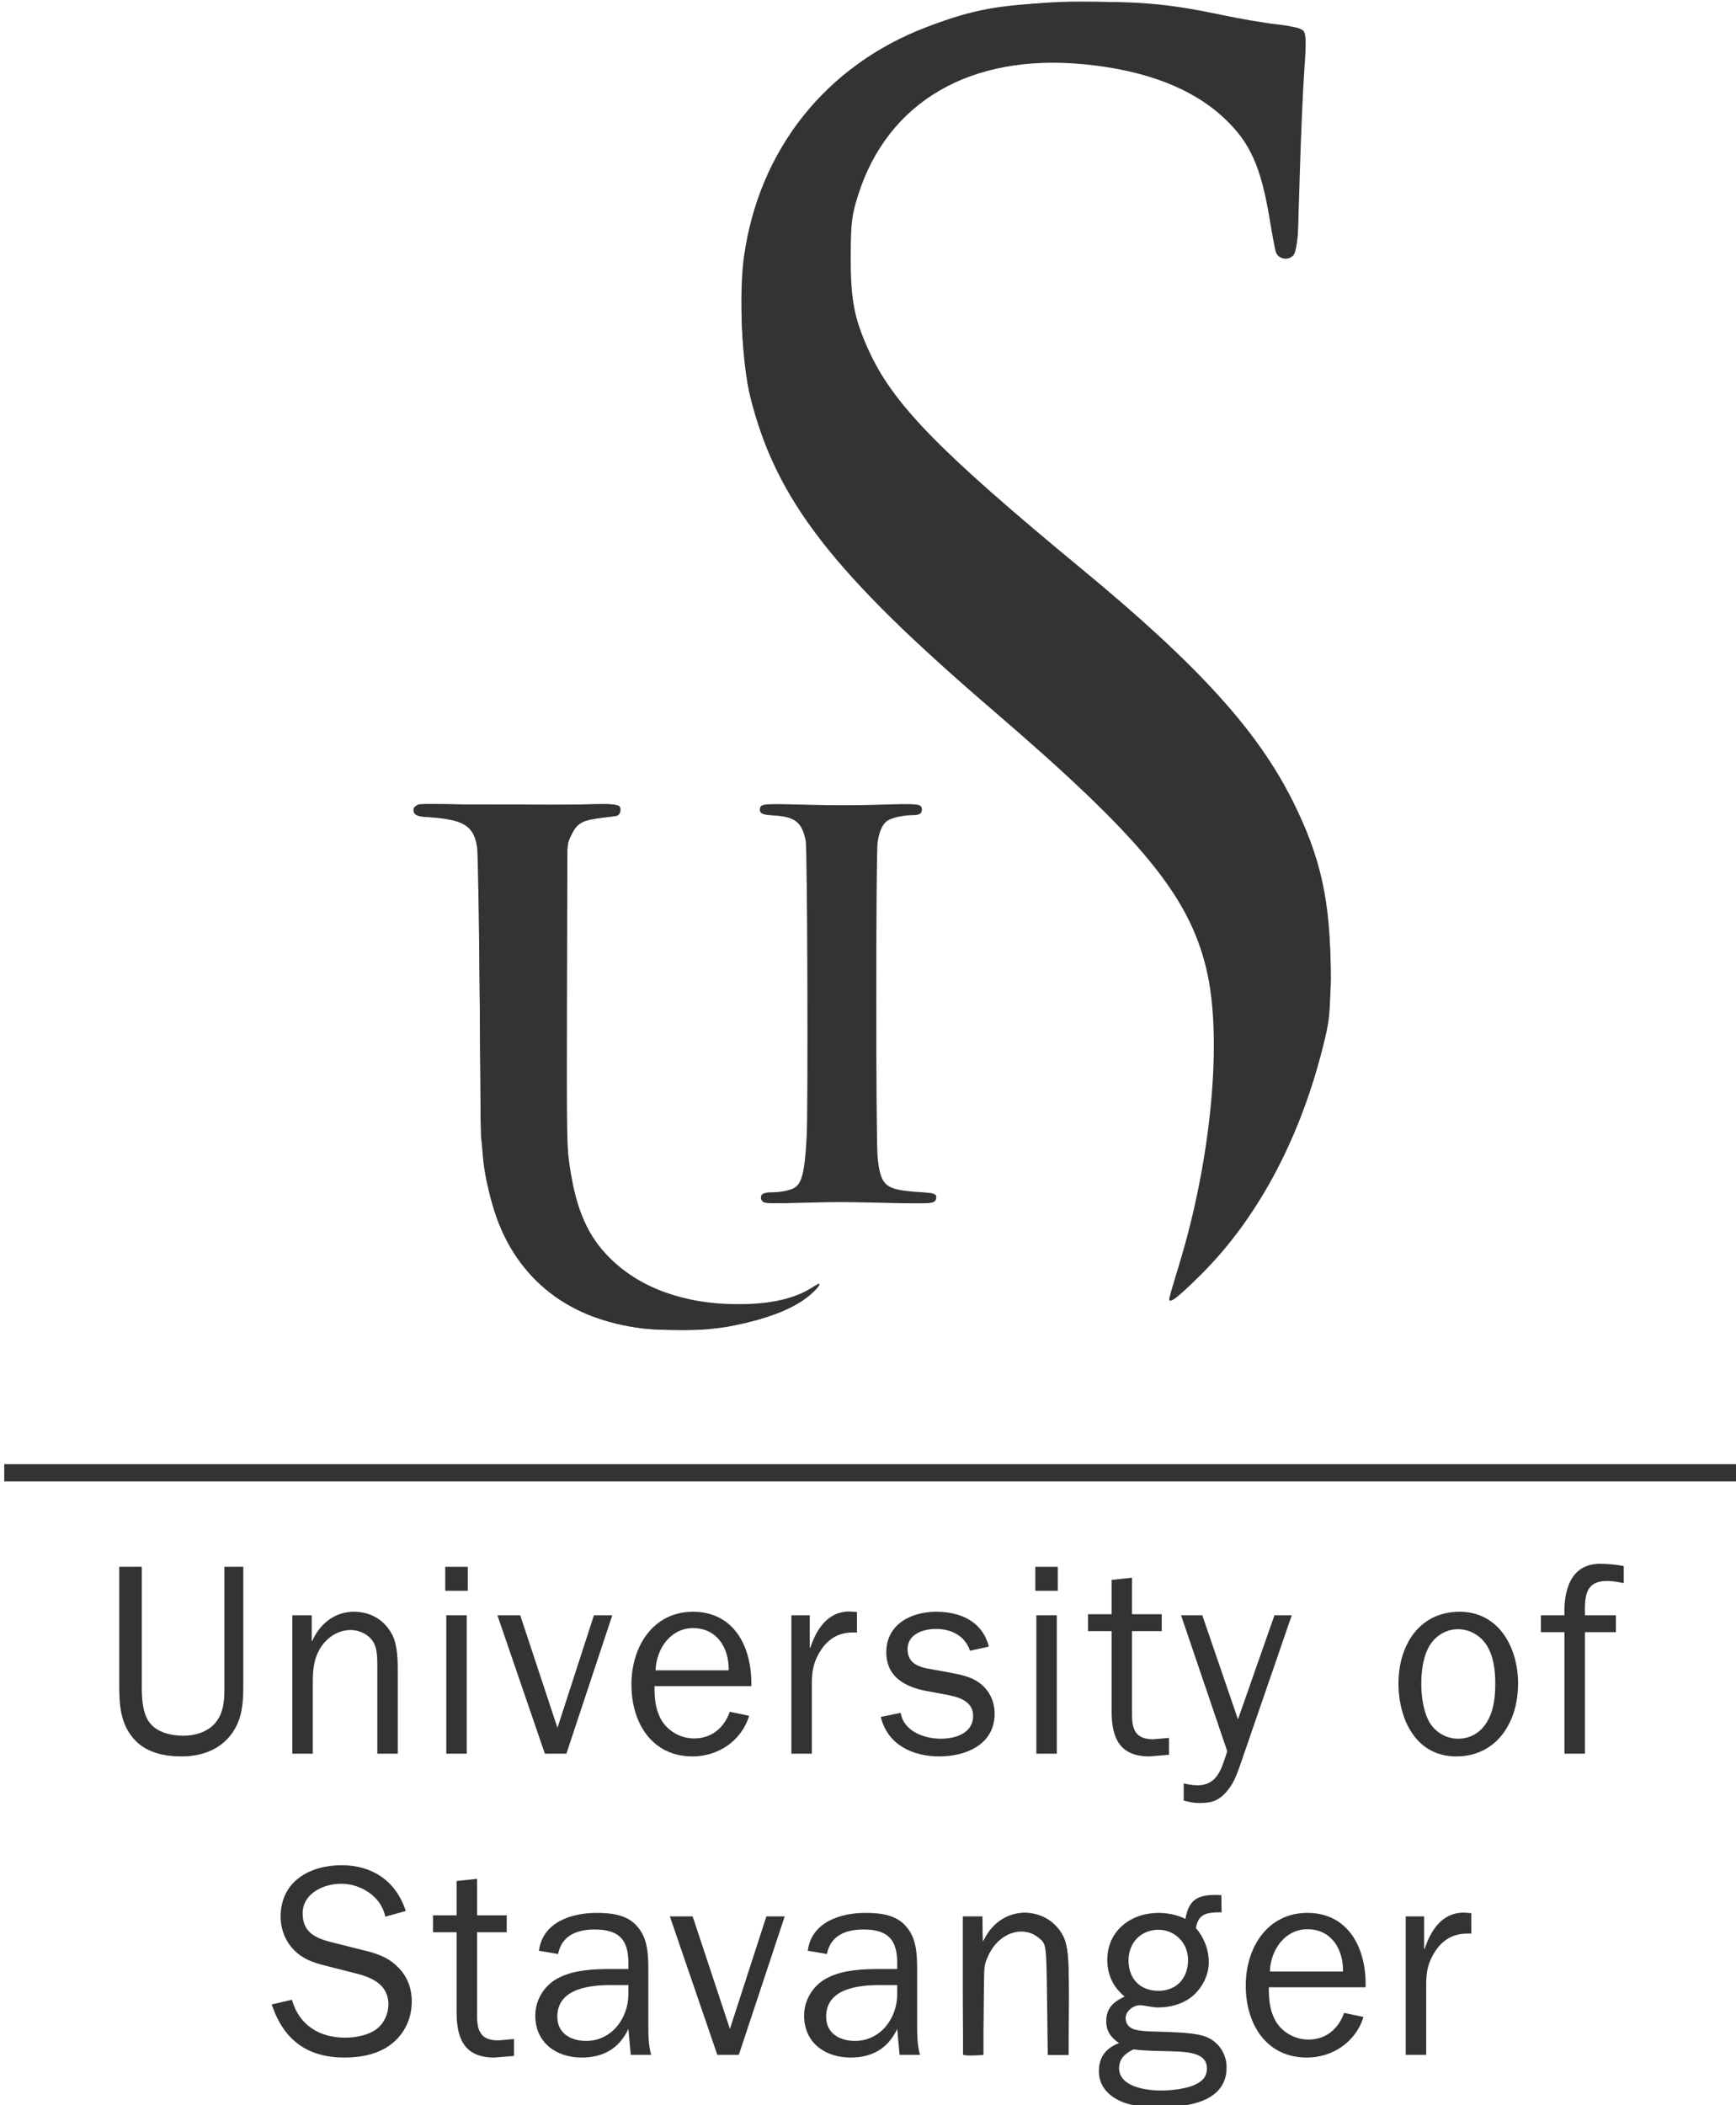 <?xml version="1.0" encoding="UTF-8" standalone="no"?>
<!-- Created with Inkscape (http://www.inkscape.org/) -->

<svg
   xmlns:dc="http://purl.org/dc/elements/1.1/"
   xmlns:cc="http://creativecommons.org/ns#"
   xmlns:rdf="http://www.w3.org/1999/02/22-rdf-syntax-ns#"
   xmlns:svg="http://www.w3.org/2000/svg"
   xmlns="http://www.w3.org/2000/svg"
   xmlns:sodipodi="http://sodipodi.sourceforge.net/DTD/sodipodi-0.dtd"
   xmlns:inkscape="http://www.inkscape.org/namespaces/inkscape"
   width="274.488"
   height="332.689"
   viewBox="0 0 274.488 332.689"
   id="svg9791"
   version="1.1"
   inkscape:version="0.91 r13725"
   sodipodi:docname="uis.svg">
  <defs
     id="defs9793">
    <clipPath
       clipPathUnits="userSpaceOnUse"
       id="clipPath5479">
      <path
         d="m 0,0 2834.65,0 0,1048 L 0,1048 0,0 Z"
         id="path5481"
         inkscape:connector-curvature="0" />
    </clipPath>
  </defs>
  <sodipodi:namedview
     id="base"
     pagecolor="#ffffff"
     bordercolor="#666666"
     borderopacity="1.0"
     inkscape:pageopacity="0.0"
     inkscape:pageshadow="2"
     inkscape:zoom="0.49497475"
     inkscape:cx="-319.28571"
     inkscape:cy="188.62915"
     inkscape:document-units="px"
     inkscape:current-layer="layer1"
     showgrid="false"
     inkscape:window-width="1920"
     inkscape:window-height="1017"
     inkscape:window-x="1592"
     inkscape:window-y="-8"
     inkscape:window-maximized="1"
     showborder="true"
     units="px" />
  <g
     inkscape:label="Layer 1"
     inkscape:groupmode="layer"
     id="layer1"
     transform="translate(0,-719.673)">
    <g
       id="g4799"
       transform="matrix(1.746,0,0,1.813,-2616.769,-388.644)"
       style="display:inline;fill:#333333;fill-opacity:1">
      <g
         transform="matrix(0.125,0,0,-0.125,1499.209,795)"
         id="g4737-5"
         style="fill:#333333;fill-opacity:1">
        <path
           inkscape:connector-curvature="0"
           id="path4739-4"
           style="fill:#333333;fill-opacity:1"
           d="m 0,436.711 1256.46,0 0,10.008 -1256.46,0 0,-10.008 z" />
        <path
           inkscape:connector-curvature="0"
           id="path4741-6"
           style="fill:#333333;fill-opacity:1"
           d="m 843.254,563.109 c 3.621,9.043 27.098,70.539 33.594,159.59 0,0 0.808,14.934 0.132,26.223 -0.933,16.043 -1.675,42.109 -14.363,70.976 -19.219,43.7 -54.57,79.286 -122.258,135.196 l -53.218,43.758 C 561.777,1101.74 533.379,1175.06 533.379,1255.48 c 0,126.54 94.617,212.87 244.824,212.87 46.106,0 80.402,-4.72 110,-11.83 22.449,-4.71 31.914,-5.92 41.36,-5.92 9.492,0 11.855,-2.35 11.855,-8.28 0,-5.9 -4.738,-44.94 -4.738,-125.35 0,-18.93 -2.371,-27.19 -8.289,-27.19 -7.102,0 -8.274,5.92 -9.485,15.37 -1.164,14.2 -8.254,46.12 -15.351,59.14 -7.063,13.01 -39.043,62.67 -147.832,62.67 -81.602,0 -145.442,-50.84 -145.442,-137.18 0,-67.42 30.727,-109.99 144.289,-198.67 l 33.106,-26.03 C 927.188,955.094 960.305,881.773 960.305,787.164 c 0,-48.281 -35.617,-166.23 -116.438,-224.453 -0.371,-0.246 -0.929,-0.363 -0.613,0.398" />
        <path
           inkscape:connector-curvature="0"
           id="path4743-0"
           style="fill:#333333;fill-opacity:1"
           d="m 589.641,574.176 c 0.172,-0.176 0.156,-0.371 0.015,-0.547 -16.211,-21.641 -67.523,-31.613 -97.277,-31.613 -25.238,0 -70.973,1.418 -105.723,32.863 -24.289,21.914 -42.402,57.137 -42.402,126.199 l 0,69.563 c 0,72.371 0,85.711 -0.926,100.945 -0.949,16.203 -4.789,23.828 -20.492,27.16 -3.813,0.945 -11.902,1.434 -18.578,1.434 -5.238,0 -8.106,0.949 -8.106,4.277 0,3.332 3.356,4.289 10.473,4.289 25.277,0 55.262,-1.418 69.551,-1.418 11.426,0 41.437,1.418 58.582,1.418 7.133,0 10.48,-0.957 10.48,-4.289 0,-3.328 -2.867,-4.277 -7.617,-4.277 -5.242,0 -8.101,-0.489 -13.812,-1.434 -12.875,-2.383 -16.661,-10.5 -17.621,-27.16 -0.95,-15.234 -0.95,-28.574 -0.95,-100.945 l 0,-66.692 c 0,-69.051 13.727,-98.211 37.133,-117.156 20.051,-16.242 37.274,-20.117 51.668,-23.703 29.684,-7.344 74.777,-6.004 95.024,11.027 0.148,0.137 0.378,0.254 0.578,0.059" />
        <path
           inkscape:connector-curvature="0"
           id="path4745-7"
           style="fill:#333333;fill-opacity:1"
           d="m 581.477,794.145 c 0,59.921 0,70.957 -0.793,83.574 -0.782,13.402 -4.715,20.09 -13.387,22.07 -4.352,1.184 -9.465,1.582 -14.192,1.582 -3.945,0 -6.335,0.781 -6.335,3.945 0,2.356 3.175,3.145 9.496,3.145 14.964,0 39.789,-1.18 51.222,-1.18 9.867,0 33.125,1.18 48.117,1.18 5.11,0 8.25,-0.789 8.25,-3.145 0,-3.164 -2.363,-3.945 -6.304,-3.945 -3.938,0 -7.063,-0.398 -11.797,-1.191 -10.637,-1.961 -13.801,-8.66 -14.57,-22.461 -0.813,-12.617 -0.813,-23.653 -0.813,-83.574 l 0,-69.395 c 0,-38.242 0,-49.344 1.582,-66.277 1.172,-10.657 3.953,-17.774 15.774,-19.336 5.535,-0.793 14.175,-1.594 20.093,-1.594 4.336,0 6.313,-1.152 6.313,-3.152 0,-2.746 -3.164,-3.938 -7.492,-3.938 -26.028,0 -50.848,1.192 -61.496,1.192 -9.09,0 -33.915,-1.192 -49.665,-1.192 -5.128,0 -7.906,1.192 -7.906,3.938 0,2 1.586,3.152 6.317,3.152 5.922,0 10.644,0.801 14.183,1.594 7.895,1.562 10.266,8.281 11.446,19.715 1.957,16.554 1.957,27.656 1.957,65.898 l 0,69.395" />
        <path
           inkscape:connector-curvature="0"
           id="path4747-9"
           style="fill:#333333;fill-opacity:1"
           d="m 172.363,294.359 c 0,-12.918 -0.761,-24.89 -9.504,-35.339 -8.738,-10.45 -21.847,-14.438 -35.148,-14.438 -12.731,0 -26.223,2.656 -34.961,12.539 -9.504,10.641 -10.266,23.75 -10.266,37.238 l 0,82.461 16.348,0 0,-82.461 c 0,-7.789 0.188,-18.429 4.938,-25.269 5.324,-7.789 16.343,-10.07 25.273,-10.07 8.359,0 17.855,2.66 23.367,9.312 6.274,7.406 6.274,17.098 6.274,26.027 l 0,82.461 13.679,0 0,-82.461" />
        <path
           inkscape:connector-curvature="0"
           id="path4749-5"
           style="fill:#333333;fill-opacity:1"
           d="m 221.953,325.141 0.375,0 c 5.516,11.968 16.344,20.328 30.027,20.328 11.586,0 21.278,-4.938 27.356,-15.008 4.953,-8.18 4.562,-21.102 4.562,-30.59 l 0,-53.391 -14.82,0 0,59.661 c 0,5.699 0.199,12.918 -2.66,17.859 -3.234,5.512 -10.262,8.738 -16.535,8.738 -7.785,0 -14.809,-3.609 -19.945,-9.687 -6.27,-7.602 -7.602,-16.34 -7.602,-26.031 l 0,-50.54 -14.82,0 0,96.52 14.062,0 0,-17.859" />
        <path
           inkscape:connector-curvature="0"
           id="path4751-7"
           style="fill:#333333;fill-opacity:1"
           d="m 334.242,246.48 -14.816,0 0,96.52 14.816,0 0,-96.52 z m 0.758,113.622 -16.34,0 0,16.718 16.34,0 0,-16.718" />
        <path
           inkscape:connector-curvature="0"
           id="path4753-7"
           style="fill:#333333;fill-opacity:1"
           d="m 406.43,246.48 -15.578,0 -34.391,96.52 16.531,0 26.981,-78.469 26.41,78.469 13.301,0 -33.254,-96.52" />
        <path
           inkscape:connector-curvature="0"
           id="path4755-4"
           style="fill:#333333;fill-opacity:1"
           d="m 524.043,304.621 c 0.199,15.961 -8.738,29.449 -25.84,29.449 -16.152,0 -26.601,-14.25 -27.172,-29.449 l 53.012,0 z m 14.82,-31.73 c -5.703,-17.672 -22.613,-28.309 -41.043,-28.309 -29.261,0 -44.269,23.18 -44.269,50.156 0,26.602 15.769,50.731 44.652,50.731 30.02,0 42.942,-25.078 42.18,-51.867 l -70.11,0 c 0,-7.602 0.375,-14.633 4,-21.852 4.559,-9.121 14.618,-14.629 24.688,-14.629 12.539,0 21.66,7.219 25.84,18.617 l 14.062,-2.847" />
        <path
           inkscape:connector-curvature="0"
           id="path4757-6"
           style="fill:#333333;fill-opacity:1"
           d="m 582.75,343 0,-22.609 0.379,0 c 4.562,13.109 12.73,25.269 28.312,25.269 l 5.512,-0.379 0,-14.261 -3.043,0 c -11.398,0 -19.379,-5.5 -24.887,-15.188 -3.996,-7.031 -4.761,-13.113 -4.761,-20.711 l 0,-48.641 -14.809,0 0,96.52 13.297,0" />
        <path
           inkscape:connector-curvature="0"
           id="path4759-4"
           style="fill:#333333;fill-opacity:1"
           d="m 648.66,274.98 c 2.094,-13.121 17.485,-18.05 29.074,-18.05 10.262,0 23.36,3.609 23.36,15.961 0,10.257 -10.449,13.109 -18.797,14.629 l -15.774,2.851 c -14.812,2.848 -28.308,9.688 -28.308,26.789 0,19.949 18.426,28.309 36.094,28.309 17.293,0 33.445,-6.457 38.191,-24.321 l -13.672,-2.847 c -3.808,10.64 -13.691,15.199 -24.707,15.199 -8.738,0 -20.516,-3.418 -20.516,-14.059 0,-10.453 8.739,-12.73 17.293,-14.062 l 14.051,-2.469 c 7.024,-1.328 14.25,-2.66 20.149,-6.64 7.597,-5.141 11.582,-13.122 11.582,-21.86 0,-21.851 -21.289,-29.828 -40.086,-29.828 -18.813,0 -37.434,7.789 -42.364,27.547 l 14.43,2.851" />
        <path
           inkscape:connector-curvature="0"
           id="path4761-1"
           style="fill:#333333;fill-opacity:1"
           d="m 761.719,246.48 -14.824,0 0,96.52 14.824,0 0,-96.52 z m 0.742,113.622 -16.328,0 0,16.718 16.328,0 0,-16.718" />
        <path
           inkscape:connector-curvature="0"
           id="path4763-2"
           style="fill:#333333;fill-opacity:1"
           d="m 843.02,245.719 -14.258,-1.137 c -21.074,0 -27.344,12.348 -27.344,31.539 l 0,55.859 -17.102,0 0,11.79 17.102,0 0,23.921 14.805,1.528 0,-25.449 21.492,0 0,-11.79 -21.492,0 0,-58.332 c 0,-11.207 3.25,-17.097 15.386,-17.097 l 11.411,0.949 0,-11.781" />
        <path
           inkscape:connector-curvature="0"
           id="path4765-7"
           style="fill:#333333;fill-opacity:1"
           d="m 894.133,237.359 c -2.656,-7.027 -4.746,-12.347 -9.887,-17.859 -5.894,-6.27 -11.016,-7.41 -19.566,-7.41 -3.813,0 -7.407,0.762 -11.02,1.711 l 0,11.969 c 3.227,-0.758 6.645,-1.329 9.887,-1.329 15,0 17.652,12.348 21.656,23.75 L 851.746,343 l 15.395,0 25.839,-72.578 26.422,72.578 12.539,0 -37.808,-105.641" />
        <path
           inkscape:connector-curvature="0"
           id="path4767-3"
           style="fill:#333333;fill-opacity:1;fill-rule:nonzero;stroke:none"
           d="m 1031.3,269.09 c 4.18,-7.41 12.37,-12.16 21.1,-12.16 9.89,0 17.67,5.129 22.22,13.871 4.01,7.597 4.76,16.34 4.76,24.699 0,9.121 -1.14,18.621 -6.09,26.41 -4.55,7.031 -12.53,11.399 -20.89,11.399 -9.31,0 -17.68,-5.321 -21.86,-13.68 -3.59,-7.027 -4.75,-16.34 -4.75,-24.129 0,-8.738 1.33,-18.809 5.51,-26.41 z m 22.24,76.379 c 28.32,0 42.37,-24.699 42.37,-50.16 0,-26.977 -15.58,-50.727 -44.84,-50.727 -28.89,0 -41.8,25.457 -41.8,50.918 0,26.781 15.2,49.969 44.27,49.969" />
        <path
           inkscape:connector-curvature="0"
           id="path4769-9"
           style="fill:#333333;fill-opacity:1;fill-rule:nonzero;stroke:none"
           d="m 1166.77,331.219 -22.41,0 0,-84.739 -14.82,0 0,84.739 -17.1,0 0,11.781 17.1,0 c -0.76,19 5.51,35.91 25.66,35.91 3.78,0 10.82,-0.39 17.27,-1.519 l 0,-11.961 c -3.98,0.75 -7.96,1.511 -12.16,1.511 -16.33,0 -16.14,-11.781 -15.95,-23.941 l 22.41,0 0,-11.781" />
        <path
           inkscape:connector-curvature="0"
           id="path4771-9"
           style="fill:#333333;fill-opacity:1;fill-rule:nonzero;stroke:none"
           d="m 207.594,74.859 c 5.304,-18.051 20.328,-26.41 38.566,-26.41 7.789,0 17.293,1.711 23.36,6.461 4.953,3.801 7.992,10.449 7.992,16.719 0,13.113 -10.832,18.43 -22.231,21.281 l -21.66,5.32 c -8.738,2.09 -16.723,4.179 -23.558,10.45 -6.84,6.082 -10.645,15.011 -10.645,24.129 0,25.082 21.66,35.91 44.266,35.91 21.859,0 39.339,-10.828 46.367,-31.918 l -14.821,-3.992 c -2.847,14.25 -18.046,22.992 -31.929,22.992 -12.34,0 -27.93,-6.461 -27.93,-20.711 0,-14.629 11.41,-17.86 23.57,-20.711 l 19.571,-4.75 c 8.539,-1.899 17.097,-4.367 23.75,-10.07 8.168,-6.648 12.156,-15.578 12.156,-25.84 0,-11.777 -5.125,-22.418 -14.629,-29.637 -9.496,-7.223 -22.226,-9.5 -34.019,-9.5 -26.59,0 -44.071,11.777 -52.809,37.047 l 14.633,3.231" />
        <path
           inkscape:connector-curvature="0"
           id="path4773-8"
           style="fill:#333333;fill-opacity:1;fill-rule:nonzero;stroke:none"
           d="m 368.512,35.719 -14.25,-1.137 c -21.094,0 -27.364,12.348 -27.364,31.539 l 0,55.859 -17.097,0 0,11.79 17.097,0 0,23.941 14.821,1.508 0,-25.449 21.484,0 0,-11.79 -21.484,0 0,-58.332 c 0,-11.207 3.242,-17.098 15.39,-17.098 l 11.403,0.949 0,-11.781" />
        <path
           inkscape:connector-curvature="0"
           id="path4775-4"
           style="fill:#333333;fill-opacity:1;fill-rule:nonzero;stroke:none"
           d="m 451.352,85.121 -12.344,0 c -15.207,0 -39.137,-2.09 -39.137,-22.039 0,-11.973 10.25,-16.91 20.891,-16.91 18.246,0 30.59,15.578 30.59,32.68 l 0,6.269 z m 0,11.211 0,4.18 c 0,16.91 -7.411,23.367 -24.512,23.367 -12.156,0 -23.75,-3.797 -26.41,-17.098 l -13.867,2.278 c 2.656,20.14 23.941,26.41 41.621,26.41 10.437,0 22.406,-1.137 29.629,-9.5 7.98,-8.547 7.98,-20.707 7.98,-31.731 l 0,-37.43 c 0,-7.027 0.187,-14.059 2.09,-20.328 l -14.82,0 -1.711,18.051 c -6.84,-13.871 -18.43,-19.949 -33.825,-19.949 -18.047,0 -33.625,10.066 -33.625,29.258 0,11.59 7.219,22.039 17.86,26.789 10.832,5.133 25.078,5.703 37.051,5.703 l 12.539,0" />
        <path
           inkscape:connector-curvature="0"
           id="path4777-2"
           style="fill:#333333;fill-opacity:1"
           d="m 531.363,36.48 -15.582,0 -34.39,96.519 16.531,0 26.98,-78.469 26.411,78.469 13.296,0 -33.246,-96.519" />
        <path
           inkscape:connector-curvature="0"
           id="path4779-2"
           style="fill:#333333;fill-opacity:1"
           d="m 646.113,85.121 -12.343,0 c -15.211,0 -39.153,-2.09 -39.153,-22.039 0,-11.973 10.266,-16.91 20.906,-16.91 18.247,0 30.59,15.578 30.59,32.68 l 0,6.269 z m 0,11.211 0,4.18 c 0,16.91 -7.414,23.367 -24.511,23.367 -12.161,0 -23.75,-3.797 -26.411,-17.098 l -13.867,2.278 c 2.656,20.14 23.934,26.41 41.614,26.41 10.441,0 22.414,-1.137 29.628,-9.5 7.981,-8.547 7.981,-20.707 7.981,-31.731 l 0,-37.43 c 0,-7.027 0.195,-14.059 2.09,-20.328 l -14.817,0 -1.707,18.051 C 639.27,40.66 627.68,34.582 612.289,34.582 c -18.047,0 -33.629,10.066 -33.629,29.258 0,11.59 7.219,22.039 17.863,26.789 10.832,5.133 25.079,5.703 37.051,5.703 l 12.539,0" />
        <path
           inkscape:connector-curvature="0"
           id="path4781-4"
           style="fill:#333333;fill-opacity:1;fill-rule:nonzero;stroke:none"
           d="m 707.852,115.141 0.39,0 c 5.508,11.968 16.328,20.328 30.02,20.328 11.582,0 21.269,-4.938 27.363,-15.008 4.934,-8.18 4.551,-21.102 4.551,-30.59 l 0,-53.391 -14.824,0 0,59.66 c 0,5.699 0.195,12.918 -2.657,17.859 -3.222,5.512 -10.254,8.738 -16.523,8.738 -7.793,0 -14.824,-3.609 -19.961,-9.687 -6.27,-7.602 -7.598,-16.34 -7.598,-26.032 l 0,-50.539 -14.824,0 0,96.519 14.063,0 0,-17.859" />
        <path
           inkscape:connector-curvature="0"
           id="path4783-1"
           style="fill:#333333;fill-opacity:1;fill-rule:nonzero"
           d="m 835.344,81.129 c 12.91,0 21.465,8.551 21.465,21.473 0,12.16 -9.692,21.089 -21.465,21.089 -12.539,0 -21.653,-8.929 -21.653,-21.281 0,-13.109 8.536,-21.281 21.653,-21.281 z m 1.89,-69.539 c 7.231,0 18.442,1.141 24.883,4.18 5.332,2.469 8.363,5.512 8.363,11.402 0,9.309 -10.453,11.02 -20.507,11.59 -5.703,0.379 -22.231,0.18 -32.676,1.52 -5.695,-2.66 -10.442,-6.27 -10.442,-13.109 0,-13.301 20.5,-15.582 30.379,-15.582 z m -1.89,123.879 c 6.636,0 13.472,-1.328 19.566,-4.18 2.461,13.68 9.121,16.723 22.231,16.723 l 3.789,-0.192 0.191,-11.968 -1.519,0 c -8.735,0 -15.571,-0.954 -17.09,-11.02 5.879,-6.461 9.324,-15.012 9.324,-23.75 0,-9.5 -5.148,-18.434 -12.371,-24.133 -7.031,-5.32 -15.766,-7.41 -24.516,-7.41 -4.351,0 -9.488,1.52 -13.101,1.52 -4.551,0 -10.246,-3.988 -10.246,-8.93 0,-4.559 3.027,-7.219 7.199,-8.168 6.66,-1.52 15.972,-1.141 22.808,-1.52 8.364,-0.383 20.704,-0.582 28.301,-3.422 8.93,-3.418 14.824,-11.777 14.824,-21.281 C 884.734,3.23 855.676,0 837.043,0 828.113,0 817.102,0.379 808.75,3.801 799.434,7.602 792.207,14.441 792.207,25.082 c 0,10.066 5.527,16.34 14.648,19.566 -5.527,3.613 -9.316,7.981 -9.316,15.203 0,9.5 5.508,13.668 13.301,17.289 -8.164,6.461 -12.539,15.008 -12.539,25.461 0,20.898 17.656,32.867 37.043,32.867" />
        <path
           inkscape:connector-curvature="0"
           id="path4785-4"
           style="fill:#333333;fill-opacity:1;fill-rule:nonzero;stroke:none"
           d="m 969.094,94.621 c 0.183,15.961 -8.735,29.449 -25.84,29.449 -16.152,0 -26.606,-14.25 -27.168,-29.449 l 53.008,0 z M 983.918,62.891 C 978.215,45.219 961.301,34.582 942.883,34.582 c -29.262,0 -44.278,23.18 -44.278,50.16 0,26.598 15.782,50.727 44.649,50.727 30.016,0 42.945,-25.078 42.184,-51.867 l -70.118,0 c 0,-7.602 0.395,-14.633 3.996,-21.852 4.551,-9.121 14.637,-14.629 24.7,-14.629 12.539,0 21.66,7.219 25.839,18.617 l 14.063,-2.848" />
        <path
           inkscape:connector-curvature="0"
           id="path4787-9"
           style="fill:#333333;fill-opacity:1;fill-rule:nonzero;stroke:none"
           d="m 1027.81,133 0,-22.609 0.39,0 c 4.55,13.109 12.71,25.269 28.3,25.269 l 5.51,-0.379 0,-14.261 -3.03,0 c -11.41,0 -19.4,-5.5 -24.9,-15.188 -3.99,-7.031 -4.74,-13.113 -4.74,-20.711 l 0,-48.641 -14.83,0 0,96.519 13.3,0" />
      </g>
      <path
         inkscape:connector-curvature="0"
         id="path5489-0"
         d="m 1557.582,727.173 c -6.807,-0.591 -11.58,-3.866 -13.773,-9.448 -0.685,-1.744 -1.166,-3.838 -1.38,-6.007 -0.055,-0.559 -0.122,-1.136 -0.148,-1.282 -0.026,-0.146 -0.078,-5.794 -0.116,-12.551 -0.073,-13.209 -0.062,-12.907 -0.522,-13.801 -0.525,-1.02 -1.778,-1.523 -3.815,-1.532 -1.062,0 -1.482,-0.114 -1.598,-0.418 -0.11,-0.29 0.087,-0.618 0.421,-0.702 0.13,-0.033 2.207,-0.024 4.617,0.018 5.31,0.094 4.613,0.093 9.287,0.01 4.072,-0.074 4.241,-0.061 4.316,0.327 0.05,0.258 -0.06,0.563 -0.227,0.631 -0.086,0.035 -0.593,0.096 -1.128,0.136 -1.902,0.142 -2.534,0.432 -3.017,1.383 -0.524,1.032 -0.518,0.872 -0.518,14.392 0,11.33 0.012,12.386 0.16,13.568 0.372,2.975 0.803,4.581 1.709,6.364 0.593,1.167 1.159,1.92 2.121,2.82 2.101,1.966 4.67,3.112 8.473,3.781 1.282,0.226 5.056,0.226 6.187,8e-4 1.724,-0.343 2.914,-0.777 3.797,-1.385 0.676,-0.465 0.672,-0.245 -0.01,0.411 -1.055,1.017 -2.693,1.817 -5.047,2.465 -1.268,0.349 -3.148,0.695 -4.519,0.832 -1.067,0.106 -3.997,0.101 -5.272,-0.01 l 0,0 z"
         style="opacity:1;fill:#333333;fill-opacity:1;stroke:#79aec8;stroke-width:0;stroke-miterlimit:4;stroke-dasharray:none;stroke-opacity:1" />
      <path
         inkscape:connector-curvature="0"
         id="path5491-0"
         d="m 1567.879,716.118 c -0.133,-0.071 -0.232,-0.21 -0.248,-0.35 -0.041,-0.352 0.258,-0.515 0.946,-0.515 0.789,0 1.67,-0.162 2.067,-0.381 0.702,-0.387 0.957,-1.395 1.13,-4.476 0.135,-2.4 0.06,-25.023 -0.086,-25.761 -0.322,-1.629 -0.956,-2.121 -2.881,-2.232 -1.022,-0.059 -1.307,-0.182 -1.265,-0.543 0.056,-0.485 0.188,-0.498 4.092,-0.397 2.446,0.063 4.51,0.063 6.694,-10e-5 3.668,-0.107 3.87,-0.084 3.87,0.43 0,0.369 -0.206,0.479 -0.912,0.483 -0.79,0.01 -1.817,0.231 -2.199,0.484 -0.444,0.294 -0.735,0.905 -0.888,1.86 -0.162,1.016 -0.162,26.07 -3e-4,27.495 0.289,2.537 0.662,2.827 3.891,3.024 1.29,0.079 1.503,0.166 1.402,0.571 -0.109,0.433 -0.277,0.447 -4.413,0.364 -4.633,-0.092 -3.951,-0.092 -7.797,-0.01 -2.576,0.056 -3.224,0.047 -3.403,-0.048 z"
         style="opacity:1;fill:#333333;fill-opacity:1;stroke:#79aec8;stroke-width:0;stroke-miterlimit:4;stroke-dasharray:none;stroke-opacity:1" />
      <path
         inkscape:connector-curvature="0"
         id="path5503-7"
         d="m 1604.612,724.517 c 0,-0.103 0.391,-1.397 0.862,-2.874 2.953,-9.252 3.979,-19.841 2.502,-25.829 -1.583,-6.419 -5.899,-11.464 -19.244,-22.499 -14.627,-12.095 -19.713,-18.402 -22.054,-27.348 -0.773,-2.956 -1.06,-9.022 -0.582,-12.295 1.364,-9.329 7.423,-16.654 16.543,-19.998 4.369,-1.602 6.807,-2.009 12.879,-2.15 6.082,-0.141 8.838,0.077 13.824,1.091 1.711,0.348 4,0.723 5.087,0.832 1.093,0.11 2.124,0.352 2.308,0.541 0.266,0.273 0.286,0.964 0.1,3.466 -0.128,1.719 -0.317,5.962 -0.42,9.43 -0.159,5.333 -0.251,6.367 -0.597,6.713 -0.484,0.484 -1.373,0.29 -1.572,-0.343 -0.073,-0.234 -0.307,-1.437 -0.518,-2.675 -0.806,-4.717 -1.775,-6.816 -4.131,-8.947 -2.893,-2.618 -7.134,-4.191 -12.714,-4.713 -10.236,-0.959 -17.767,3.242 -20.455,11.41 -0.576,1.752 -0.659,2.419 -0.668,5.375 -0.011,3.732 0.317,5.384 1.617,8.134 2.219,4.696 6.344,8.772 19.323,19.093 10.521,8.366 15.896,14.059 19.093,20.222 2.535,4.887 3.42,8.729 3.41,14.802 -0.01,3.837 -0.062,4.331 -0.801,7.074 -2.134,7.923 -5.959,14.688 -11.018,19.488 -2.122,2.014 -2.787,2.493 -2.775,2 z"
         style="opacity:1;fill:#333333;fill-opacity:1;stroke:#79aec8;stroke-width:0;stroke-miterlimit:4;stroke-dasharray:none;stroke-opacity:1" />
      <path
         inkscape:connector-curvature="0"
         id="path5505-8"
         d="m 1499.107,739.704 0,-0.75 78.625,0 78.625,0 0,0.75 0,0.75 -78.625,0 -78.625,0 0,-0.75 z"
         style="opacity:1;fill:#333333;fill-opacity:1;stroke:#79aec8;stroke-width:0;stroke-miterlimit:4;stroke-dasharray:none;stroke-opacity:1" />
      <path
         inkscape:connector-curvature="0"
         id="path5511-6"
         d="m 1556.607,727.083 c -3.97,-0.559 -6.952,-1.884 -9.31,-4.137 -2.174,-2.077 -3.471,-4.429 -4.301,-7.8 -0.689,-2.797 -0.704,-3.099 -0.828,-16.562 -0.063,-6.875 -0.17,-12.886 -0.237,-13.357 -0.258,-1.814 -1.099,-2.392 -3.832,-2.632 -1.681,-0.147 -1.922,-0.23 -1.928,-0.658 -0.01,-0.513 -0.069,-0.51 9.398,-0.493 4.971,0.01 9.108,0.061 9.194,0.117 0.086,0.056 0.155,0.196 0.154,0.312 0,0.472 -0.216,0.567 -1.618,0.727 -1.83,0.209 -2.305,0.459 -2.818,1.484 l -0.375,0.75 -0.036,13.05 c -0.031,11.319 -0.01,13.242 0.161,14.5 0.536,3.944 1.496,6.295 3.367,8.245 2.566,2.674 6.436,4.198 11.07,4.358 3.3,0.114 5.804,-0.35 7.531,-1.397 0.855,-0.518 0.935,-0.348 0.169,0.36 -1.438,1.331 -3.996,2.332 -7.701,3.012 -1.615,0.296 -6.313,0.366 -8.062,0.12 z"
         style="opacity:1;fill:#333333;fill-opacity:1;stroke:#79aec8;stroke-width:0;stroke-miterlimit:4;stroke-dasharray:none;stroke-opacity:1" />
      <path
         inkscape:connector-curvature="0"
         id="path5513-8"
         d="m 1586.008,790.443 c -0.049,-0.049 -0.089,-2.779 -0.089,-6.068 l 0,-5.979 0.87,0 0.87,0 0.036,1.084 0.036,1.084 0.396,-0.637 c 0.77,-1.24 2.363,-2.02 3.787,-1.852 1.382,0.162 2.643,1.027 3.152,2.162 0.382,0.851 0.488,2.359 0.451,6.41 l -0.035,3.812 -0.938,0 -0.938,0 -0.062,-4.688 c -0.068,-5.076 -0.056,-4.994 -0.79,-5.554 -1.471,-1.122 -3.634,-0.369 -4.533,1.578 l -0.364,0.788 -0.062,3.938 -0.062,3.938 -0.818,0.036 c -0.45,0.02 -0.858,0 -0.906,-0.052 z"
         style="opacity:1;fill:#333333;fill-opacity:1" />
    </g>
  </g>
</svg>
